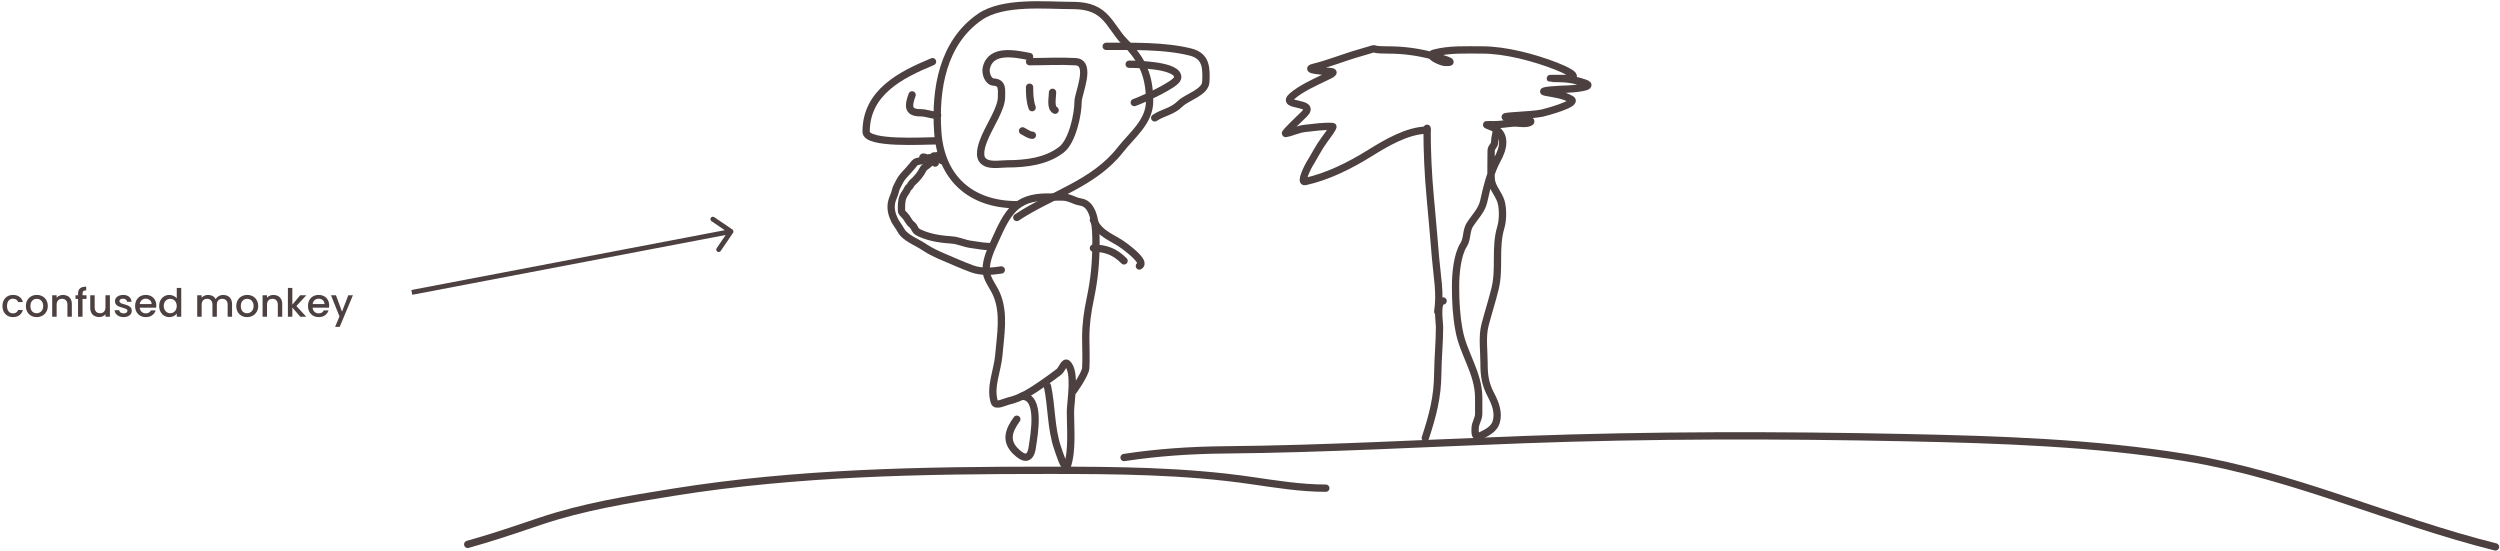 <svg width="1026" height="226" viewBox="0 0 1026 226" fill="none" xmlns="http://www.w3.org/2000/svg">
<path d="M1.014 125.584C1.014 124.677 1.195 123.883 1.558 123.2C1.931 122.507 2.443 121.973 3.094 121.6C3.745 121.227 4.491 121.04 5.334 121.04C6.401 121.04 7.281 121.296 7.974 121.808C8.678 122.309 9.153 123.029 9.398 123.968H7.43C7.27 123.531 7.014 123.189 6.662 122.944C6.31 122.699 5.867 122.576 5.334 122.576C4.587 122.576 3.99 122.843 3.542 123.376C3.105 123.899 2.886 124.635 2.886 125.584C2.886 126.533 3.105 127.275 3.542 127.808C3.99 128.341 4.587 128.608 5.334 128.608C6.39 128.608 7.089 128.144 7.43 127.216H9.398C9.142 128.112 8.662 128.827 7.958 129.36C7.254 129.883 6.379 130.144 5.334 130.144C4.491 130.144 3.745 129.957 3.094 129.584C2.443 129.2 1.931 128.667 1.558 127.984C1.195 127.291 1.014 126.491 1.014 125.584ZM15.04 130.144C14.208 130.144 13.456 129.957 12.784 129.584C12.112 129.2 11.584 128.667 11.2 127.984C10.816 127.291 10.624 126.491 10.624 125.584C10.624 124.688 10.821 123.893 11.216 123.2C11.61 122.507 12.149 121.973 12.832 121.6C13.514 121.227 14.277 121.04 15.12 121.04C15.962 121.04 16.725 121.227 17.408 121.6C18.09 121.973 18.629 122.507 19.024 123.2C19.418 123.893 19.616 124.688 19.616 125.584C19.616 126.48 19.413 127.275 19.008 127.968C18.602 128.661 18.048 129.2 17.344 129.584C16.65 129.957 15.882 130.144 15.04 130.144ZM15.04 128.56C15.509 128.56 15.946 128.448 16.352 128.224C16.768 128 17.104 127.664 17.36 127.216C17.616 126.768 17.744 126.224 17.744 125.584C17.744 124.944 17.621 124.405 17.376 123.968C17.13 123.52 16.805 123.184 16.4 122.96C15.994 122.736 15.557 122.624 15.088 122.624C14.618 122.624 14.181 122.736 13.776 122.96C13.381 123.184 13.066 123.52 12.832 123.968C12.597 124.405 12.48 124.944 12.48 125.584C12.48 126.533 12.72 127.269 13.2 127.792C13.69 128.304 14.304 128.56 15.04 128.56ZM25.867 121.04C26.56 121.04 27.179 121.184 27.723 121.472C28.277 121.76 28.709 122.187 29.019 122.752C29.328 123.317 29.483 124 29.483 124.8V130H27.675V125.072C27.675 124.283 27.477 123.68 27.083 123.264C26.688 122.837 26.149 122.624 25.467 122.624C24.784 122.624 24.24 122.837 23.835 123.264C23.44 123.68 23.243 124.283 23.243 125.072V130H21.419V121.184H23.243V122.192C23.541 121.829 23.92 121.547 24.379 121.344C24.848 121.141 25.344 121.04 25.867 121.04ZM35.505 122.672H33.873V130H32.033V122.672H30.993V121.184H32.033V120.56C32.033 119.547 32.3 118.811 32.833 118.352C33.377 117.883 34.225 117.648 35.377 117.648V119.168C34.823 119.168 34.433 119.275 34.209 119.488C33.985 119.691 33.873 120.048 33.873 120.56V121.184H35.505V122.672ZM45.106 121.184V130H43.282V128.96C42.994 129.323 42.615 129.611 42.146 129.824C41.687 130.027 41.197 130.128 40.674 130.128C39.98 130.128 39.356 129.984 38.802 129.696C38.258 129.408 37.826 128.981 37.506 128.416C37.197 127.851 37.042 127.168 37.042 126.368V121.184H38.85V126.096C38.85 126.885 39.047 127.493 39.442 127.92C39.837 128.336 40.375 128.544 41.058 128.544C41.74 128.544 42.279 128.336 42.674 127.92C43.079 127.493 43.282 126.885 43.282 126.096V121.184H45.106ZM50.712 130.144C50.019 130.144 49.395 130.021 48.84 129.776C48.297 129.52 47.864 129.179 47.544 128.752C47.224 128.315 47.054 127.829 47.032 127.296H48.92C48.953 127.669 49.129 127.984 49.449 128.24C49.779 128.485 50.19 128.608 50.681 128.608C51.193 128.608 51.587 128.512 51.864 128.32C52.153 128.117 52.297 127.861 52.297 127.552C52.297 127.221 52.136 126.976 51.816 126.816C51.507 126.656 51.011 126.48 50.328 126.288C49.667 126.107 49.129 125.931 48.712 125.76C48.297 125.589 47.934 125.328 47.624 124.976C47.326 124.624 47.176 124.16 47.176 123.584C47.176 123.115 47.315 122.688 47.593 122.304C47.87 121.909 48.264 121.6 48.776 121.376C49.299 121.152 49.897 121.04 50.569 121.04C51.571 121.04 52.377 121.296 52.984 121.808C53.603 122.309 53.934 122.997 53.977 123.872H52.153C52.12 123.477 51.961 123.163 51.672 122.928C51.385 122.693 50.995 122.576 50.505 122.576C50.025 122.576 49.657 122.667 49.401 122.848C49.145 123.029 49.017 123.269 49.017 123.568C49.017 123.803 49.102 124 49.273 124.16C49.443 124.32 49.651 124.448 49.897 124.544C50.142 124.629 50.505 124.741 50.984 124.88C51.624 125.051 52.147 125.227 52.553 125.408C52.968 125.579 53.326 125.835 53.624 126.176C53.923 126.517 54.078 126.971 54.089 127.536C54.089 128.037 53.95 128.485 53.672 128.88C53.395 129.275 53.001 129.584 52.489 129.808C51.987 130.032 51.395 130.144 50.712 130.144ZM64.139 125.376C64.139 125.707 64.118 126.005 64.075 126.272H57.339C57.393 126.976 57.654 127.541 58.123 127.968C58.593 128.395 59.169 128.608 59.851 128.608C60.833 128.608 61.526 128.197 61.931 127.376H63.899C63.633 128.187 63.147 128.853 62.443 129.376C61.75 129.888 60.886 130.144 59.851 130.144C59.009 130.144 58.251 129.957 57.579 129.584C56.918 129.2 56.395 128.667 56.011 127.984C55.638 127.291 55.451 126.491 55.451 125.584C55.451 124.677 55.633 123.883 55.995 123.2C56.369 122.507 56.886 121.973 57.547 121.6C58.219 121.227 58.987 121.04 59.851 121.04C60.683 121.04 61.425 121.221 62.075 121.584C62.726 121.947 63.233 122.459 63.595 123.12C63.958 123.771 64.139 124.523 64.139 125.376ZM62.235 124.8C62.225 124.128 61.985 123.589 61.515 123.184C61.046 122.779 60.465 122.576 59.771 122.576C59.142 122.576 58.603 122.779 58.155 123.184C57.707 123.579 57.441 124.117 57.355 124.8H62.235ZM65.326 125.552C65.326 124.667 65.508 123.883 65.87 123.2C66.244 122.517 66.745 121.989 67.374 121.616C68.014 121.232 68.724 121.04 69.502 121.04C70.078 121.04 70.644 121.168 71.198 121.424C71.764 121.669 72.212 122 72.542 122.416V118.16H74.382V130H72.542V128.672C72.244 129.099 71.828 129.451 71.294 129.728C70.772 130.005 70.169 130.144 69.486 130.144C68.718 130.144 68.014 129.952 67.374 129.568C66.745 129.173 66.244 128.629 65.87 127.936C65.508 127.232 65.326 126.437 65.326 125.552ZM72.542 125.584C72.542 124.976 72.414 124.448 72.158 124C71.913 123.552 71.588 123.211 71.182 122.976C70.777 122.741 70.34 122.624 69.87 122.624C69.401 122.624 68.964 122.741 68.558 122.976C68.153 123.2 67.822 123.536 67.566 123.984C67.321 124.421 67.198 124.944 67.198 125.552C67.198 126.16 67.321 126.693 67.566 127.152C67.822 127.611 68.153 127.963 68.558 128.208C68.974 128.443 69.412 128.56 69.87 128.56C70.34 128.56 70.777 128.443 71.182 128.208C71.588 127.973 71.913 127.632 72.158 127.184C72.414 126.725 72.542 126.192 72.542 125.584ZM91.606 121.04C92.3 121.04 92.918 121.184 93.462 121.472C94.017 121.76 94.449 122.187 94.758 122.752C95.078 123.317 95.238 124 95.238 124.8V130H93.43V125.072C93.43 124.283 93.233 123.68 92.838 123.264C92.444 122.837 91.905 122.624 91.222 122.624C90.54 122.624 89.996 122.837 89.59 123.264C89.196 123.68 88.998 124.283 88.998 125.072V130H87.19V125.072C87.19 124.283 86.993 123.68 86.598 123.264C86.204 122.837 85.665 122.624 84.982 122.624C84.3 122.624 83.756 122.837 83.35 123.264C82.956 123.68 82.758 124.283 82.758 125.072V130H80.934V121.184H82.758V122.192C83.057 121.829 83.436 121.547 83.894 121.344C84.353 121.141 84.844 121.04 85.366 121.04C86.07 121.04 86.7 121.189 87.254 121.488C87.809 121.787 88.236 122.219 88.534 122.784C88.801 122.251 89.217 121.829 89.782 121.52C90.348 121.2 90.956 121.04 91.606 121.04ZM101.383 130.144C100.551 130.144 99.799 129.957 99.127 129.584C98.455 129.2 97.927 128.667 97.543 127.984C97.159 127.291 96.967 126.491 96.967 125.584C96.967 124.688 97.165 123.893 97.559 123.2C97.954 122.507 98.493 121.973 99.175 121.6C99.858 121.227 100.621 121.04 101.463 121.04C102.306 121.04 103.069 121.227 103.751 121.6C104.434 121.973 104.973 122.507 105.367 123.2C105.762 123.893 105.959 124.688 105.959 125.584C105.959 126.48 105.757 127.275 105.351 127.968C104.946 128.661 104.391 129.2 103.687 129.584C102.994 129.957 102.226 130.144 101.383 130.144ZM101.383 128.56C101.853 128.56 102.29 128.448 102.695 128.224C103.111 128 103.447 127.664 103.703 127.216C103.959 126.768 104.087 126.224 104.087 125.584C104.087 124.944 103.965 124.405 103.719 123.968C103.474 123.52 103.149 123.184 102.743 122.96C102.338 122.736 101.901 122.624 101.431 122.624C100.962 122.624 100.525 122.736 100.119 122.96C99.725 123.184 99.41 123.52 99.175 123.968C98.941 124.405 98.823 124.944 98.823 125.584C98.823 126.533 99.063 127.269 99.543 127.792C100.034 128.304 100.647 128.56 101.383 128.56ZM112.211 121.04C112.904 121.04 113.523 121.184 114.067 121.472C114.621 121.76 115.053 122.187 115.363 122.752C115.672 123.317 115.827 124 115.827 124.8V130H114.019V125.072C114.019 124.283 113.821 123.68 113.427 123.264C113.032 122.837 112.493 122.624 111.811 122.624C111.128 122.624 110.584 122.837 110.179 123.264C109.784 123.68 109.587 124.283 109.587 125.072V130H107.763V121.184H109.587V122.192C109.885 121.829 110.264 121.547 110.723 121.344C111.192 121.141 111.688 121.04 112.211 121.04ZM121.641 125.6L125.705 130H123.241L119.977 126.208V130H118.153V118.16H119.977V125.04L123.177 121.184H125.705L121.641 125.6ZM135.093 125.376C135.093 125.707 135.071 126.005 135.029 126.272H128.293C128.346 126.976 128.607 127.541 129.077 127.968C129.546 128.395 130.122 128.608 130.805 128.608C131.786 128.608 132.479 128.197 132.885 127.376H134.852C134.586 128.187 134.101 128.853 133.397 129.376C132.703 129.888 131.839 130.144 130.805 130.144C129.962 130.144 129.205 129.957 128.533 129.584C127.871 129.2 127.349 128.667 126.965 127.984C126.591 127.291 126.405 126.491 126.405 125.584C126.405 124.677 126.586 123.883 126.949 123.2C127.322 122.507 127.839 121.973 128.501 121.6C129.173 121.227 129.941 121.04 130.805 121.04C131.637 121.04 132.378 121.221 133.029 121.584C133.679 121.947 134.186 122.459 134.549 123.12C134.911 123.771 135.093 124.523 135.093 125.376ZM133.189 124.8C133.178 124.128 132.938 123.589 132.469 123.184C131.999 122.779 131.418 122.576 130.725 122.576C130.095 122.576 129.557 122.779 129.109 123.184C128.661 123.579 128.394 124.117 128.309 124.8H133.189ZM144.824 121.184L139.416 134.144H137.528L139.32 129.856L135.848 121.184H137.88L140.36 127.904L142.936 121.184H144.824Z" fill="#4D4040"/>
<path d="M191.952 223.406C201.855 220.679 211.793 217.261 221.532 213.973C239.422 207.932 257.951 204.96 276.558 201.977C327.444 193.82 378.893 193.01 430.28 193.01C458.031 193.01 485.97 193.204 513.489 197.203C523.615 198.674 533.882 200.347 544.117 200.347" stroke="#4D4040" stroke-width="3" stroke-linecap="round"/>
<path d="M461.316 187.77C475.07 185.654 488.981 184.749 502.891 184.625C543.593 184.264 584.269 181.929 624.938 180.433C677.334 178.505 730.081 178.518 782.504 179.618C820.413 180.413 859.357 181.688 896.864 187.77C941.126 194.947 981.168 213.708 1024.15 224.454" stroke="#4D4040" stroke-width="3" stroke-linecap="round"/>
<path d="M417.296 172.048C413.916 176.695 412.532 180.91 416.771 185.149C420.364 188.742 422.922 188.623 423.642 183.577C424.37 178.487 427.394 162.615 419.392 162.615" stroke="#4D4040" stroke-width="3" stroke-linecap="round"/>
<path d="M429.873 158.423C431.686 166.883 431.235 175.917 434.124 184.101C434.448 185.021 437.157 193.866 438.025 191.263C440.172 184.822 439.306 175.776 439.306 169.02C439.306 164.923 441.679 152.471 438.025 149.223C436.825 148.156 435.857 151.614 434.589 152.6C432.495 154.229 430.223 155.842 428.01 157.375C423.541 160.468 419.133 163.43 413.627 164.653C412.519 164.899 408.685 166.894 408.095 165.061C406.116 158.904 409.395 151.966 409.901 145.904C410.619 137.276 412.357 128.598 408.969 120.691C407.633 117.574 404.718 114.306 404.718 110.792C404.718 106.41 406.642 102.499 408.387 98.622C413.46 87.348 416.766 80.862 429.873 80.862C431.891 80.862 433.91 80.862 435.929 80.862C439.075 80.862 440.731 82.505 443.498 82.9C449.634 83.777 449.787 94.445 449.787 99.204C449.787 107.663 449.155 114.445 447.458 122.554C446.274 128.211 445.594 132.974 445.594 138.742C445.594 142.833 445.821 147.001 445.594 151.086C445.455 153.602 439.666 161.894 440.354 160.519" stroke="#4D4040" stroke-width="3" stroke-linecap="round"/>
<path d="M448.739 90.296C451.347 96.433 456.84 97.354 461.84 101.242C463.398 102.454 470.435 107.746 467.605 109.162" stroke="#4D4040" stroke-width="3" stroke-linecap="round"/>
<path d="M448.739 101.825C454.039 101.954 457.575 103.324 461.316 107.065" stroke="#4D4040" stroke-width="3" stroke-linecap="round"/>
<path d="M417.296 84.007C398.344 84.007 386.157 72.971 384.862 54.194C383.644 36.524 386.928 17.473 402.098 6.971C411.654 0.355 429.055 2.254 440.121 2.254C444.916 2.254 449.382 3.094 452.931 6.447C456.371 9.696 458.238 13.85 461.549 17.161C469.018 24.63 471.797 31.429 471.797 41.558C471.797 50.023 464.463 55.48 459.802 61.472C448.953 75.421 431.157 80.006 417.296 89.247" stroke="#4D4040" stroke-width="3" stroke-linecap="round"/>
<path d="M382.708 25.313C369.713 30.701 355.457 37.847 355.457 54.078C355.457 59.286 379.211 57.804 383.756 57.804" stroke="#4D4040" stroke-width="3" stroke-linecap="round"/>
<path d="M374.323 38.938C372.699 43.376 372.444 46.275 377.7 46.275C380.258 46.275 382.233 47.323 384.804 47.323" stroke="#4D4040" stroke-width="3" stroke-linecap="round"/>
<path d="M453.979 19.024C464.909 19.024 477.922 18.692 488.567 21.353C495.092 22.985 495.159 27.942 494.856 33.698C494.635 37.893 486.957 39.966 484.375 42.548C481.097 45.826 477.391 46.039 473.893 48.371" stroke="#4D4040" stroke-width="3" stroke-linecap="round"/>
<path d="M463.412 26.361C465.662 26.361 484.508 26.548 483.268 32.125C482.694 34.71 468.384 41.124 465.509 42.083" stroke="#4D4040" stroke-width="3" stroke-linecap="round"/>
<path d="M422.536 23.216C416.787 22.095 406.577 19.83 404.776 27.933C404.339 29.901 405.37 33.551 407.863 33.698C411.624 33.919 411.007 36.92 411.007 39.986C411.007 44.25 406.402 51.394 404.485 55.708C403.422 58.1 401.295 63.21 403.204 65.665C405.304 68.364 410.28 67.237 413.336 67.237C421.02 67.237 429.453 66.224 435.637 61.414C440.059 57.976 442.45 47.038 442.45 41.558C442.45 38.54 448.305 25.719 441.402 25.313C435.164 24.946 428.785 25.313 422.536 25.313" stroke="#4D4040" stroke-width="3" stroke-linecap="round"/>
<path d="M422.536 35.794C422.536 38.949 422.629 41.312 423.584 44.179" stroke="#4D4040" stroke-width="3" stroke-linecap="round"/>
<path d="M431.969 37.89C431.969 40.008 430.948 44.192 433.017 45.227" stroke="#4D4040" stroke-width="3" stroke-linecap="round"/>
<path d="M419.66 53.714C420.731 54.245 422.406 55.504 423.689 55.504" stroke="#4D4040" stroke-width="3" stroke-linecap="round"/>
<path d="M405.783 101.165C403.442 101.165 401.017 100.584 398.67 100.32C395.947 100.014 393.367 98.678 390.662 98.492C386.264 98.189 381.852 97.593 377.804 95.794C376.884 95.385 375.976 94.975 375.516 94.003C375.142 93.213 374.8 92.624 374.111 92.088C372.959 91.192 372.367 89.461 371.313 88.407C370.846 87.94 369.97 87.171 369.97 86.492C369.97 84.482 369.856 82.429 370.691 80.573C371.19 79.465 372.074 78.591 372.482 77.489C372.648 77.041 373.177 76.813 373.427 76.42C373.83 75.786 374.075 75.264 374.658 74.754C376.283 73.332 377.786 71.532 378.749 69.606C379.327 68.449 380.4 68.103 381.261 67.243C381.578 66.925 382.357 66.319 382.504 66.024" stroke="#4D4040" stroke-width="3" stroke-linecap="round"/>
<path d="M410.931 110.79C406.972 111.411 402.67 111.713 398.869 110.305C395.039 108.887 391.334 107.239 387.578 105.642C384.81 104.465 381.759 103.083 379.271 101.389C376.544 99.532 373.239 98.391 370.865 96.017C370.122 95.274 369.653 94.405 369.124 93.506C368.507 92.454 367.718 91.513 367.172 90.422C366.103 88.283 365.451 85.905 365.829 83.483C366.031 82.19 366.583 80.947 367.06 79.728C367.446 78.742 367.579 77.579 368.067 76.656C368.986 74.921 369.521 73.549 370.865 72.055C372.431 70.316 374.015 68.642 375.441 66.808C375.815 66.327 376.786 66.265 377.406 66.074C377.709 65.981 378.561 66.117 378.687 65.676C378.774 65.372 378.481 64.482 378.923 64.458C379.584 64.421 380.233 64.865 380.826 65.129C381.493 65.425 380.877 64.575 381.435 64.731C381.918 64.866 382.368 65.01 382.828 65.141C383.254 65.263 382.662 64.702 383.052 64.507C384.012 64.027 385.92 65.126 386.484 65.85C386.732 66.17 385.862 65.211 385.862 64.806C385.862 64.348 385.895 63.977 385.688 63.562C385.574 63.334 384.819 63.958 384.506 63.998C384.2 64.036 382.974 63.809 382.952 64.234C382.914 64.947 383.22 65.706 383.512 66.348C383.753 66.878 383.847 67.329 383.847 66.472" stroke="#4D4040" stroke-width="3" stroke-linecap="round"/>
<path d="M584.939 179.767C587.991 170.486 589.966 163.025 590.053 153.385C590.112 146.963 590.784 140.583 590.784 134.146C590.784 132.242 589.364 123.512 592.245 123.512" stroke="#4D4040" stroke-width="3" stroke-linecap="round"/>
<path d="M590.053 127.896C591.231 120.386 589.786 113.485 589.16 105.978C588.464 97.618 587.743 89.326 586.969 80.976C586.087 71.477 585.67 62.182 585.67 52.646" stroke="#4D4040" stroke-width="3" stroke-linecap="round"/>
<path d="M585.67 53.376C577.532 53.542 568.947 58.642 562.129 62.874C553.939 67.957 544.976 72.445 535.625 74.523C533.358 75.026 536.928 68.136 537.451 67.298C539.535 63.964 541.19 60.517 543.54 57.354C544.143 56.542 547.6 51.953 546.949 51.915C543.165 51.693 539.361 52.293 535.625 52.686C532.819 52.982 530.353 54.302 527.629 54.797C526.613 54.982 534.03 48.03 535.26 46.801C540.661 41.4 525.103 44.014 530.267 39.495C533.818 36.389 539.345 33.869 543.661 31.824C547.182 30.157 549.001 29.267 544.027 29.267C542.767 29.267 535.07 28.622 539.075 27.644C545.53 26.066 551.815 23.433 558.232 21.637C568.238 18.835 559.628 20.5 569.272 20.5C576.142 20.5 581.908 21.299 588.552 23.057C590.321 23.526 599.072 25.905 592.976 25.614C591.493 25.544 584.966 22.759 588.592 21.799C594.875 20.136 601.827 20.5 608.277 20.5C617.845 20.5 629.604 23.623 638.556 27.116C641.266 28.174 650.476 32.008 642.493 32.19C640.942 32.225 632.506 32.19 638.272 32.19C642.853 32.19 646 32.628 650.286 34.057C655.511 35.798 644.325 36.573 643.02 36.573C641.853 36.573 630.254 37.071 634.456 37.872C637.872 38.522 641.832 38.952 644.847 40.794C647.727 42.554 633.964 46.199 632.833 46.436C628.171 47.411 613.97 47.52 618.668 48.303C621.715 48.811 630.514 48.976 627.719 50.292C625.979 51.111 622.993 50.355 621.103 50.495C618.367 50.697 615.799 51.185 613.026 51.185C609.57 51.185 609.066 50.851 612.133 52.078C618.63 54.676 617.047 60.896 614.528 65.431C611.73 70.467 610.148 77.085 608.886 82.762C608.087 86.359 605.134 89.194 603.204 92.26C601.654 94.721 602.254 97.997 600.687 100.458C597.98 104.713 597.359 112.603 597.359 117.505C597.359 123.784 597.651 129.318 598.78 135.526C600.548 145.25 606.857 153.05 606.857 163.329C606.857 165.521 606.857 167.712 606.857 169.904C606.857 171.859 605.395 173.762 605.395 175.749C605.395 177.774 605.058 179.968 607.912 178.671C610.265 177.601 613.133 176.051 614 173.354C615.234 169.516 613.7 165.519 611.971 162.233C609.539 157.612 609.048 154.23 609.048 149.042C609.048 144.078 608.202 138.204 609.454 133.375C610.757 128.35 612.367 123.442 613.594 118.398C615.617 110.081 613.406 101.627 615.948 93.274C616.824 90.398 616.892 85.531 615.989 82.64C614.989 79.441 612.098 76.701 611.971 73.264C611.829 69.447 611.971 65.598 611.971 61.778C611.971 60.294 613.432 59.844 613.432 58.125C613.432 56.217 614.162 54.624 614.162 52.646" stroke="#4D4040" stroke-width="3" stroke-linecap="round"/>
<path d="M300.827 95.562C301.138 95.105 301.019 94.483 300.562 94.173L293.118 89.115C292.661 88.804 292.039 88.923 291.729 89.38C291.418 89.837 291.537 90.459 291.994 90.769L298.611 95.265L294.115 101.882C293.804 102.339 293.923 102.961 294.38 103.271C294.837 103.582 295.459 103.463 295.769 103.006L300.827 95.562ZM169.187 120.982L300.187 95.982L299.813 94.018L168.813 119.018L169.187 120.982Z" fill="#4D4040"/>
</svg>
